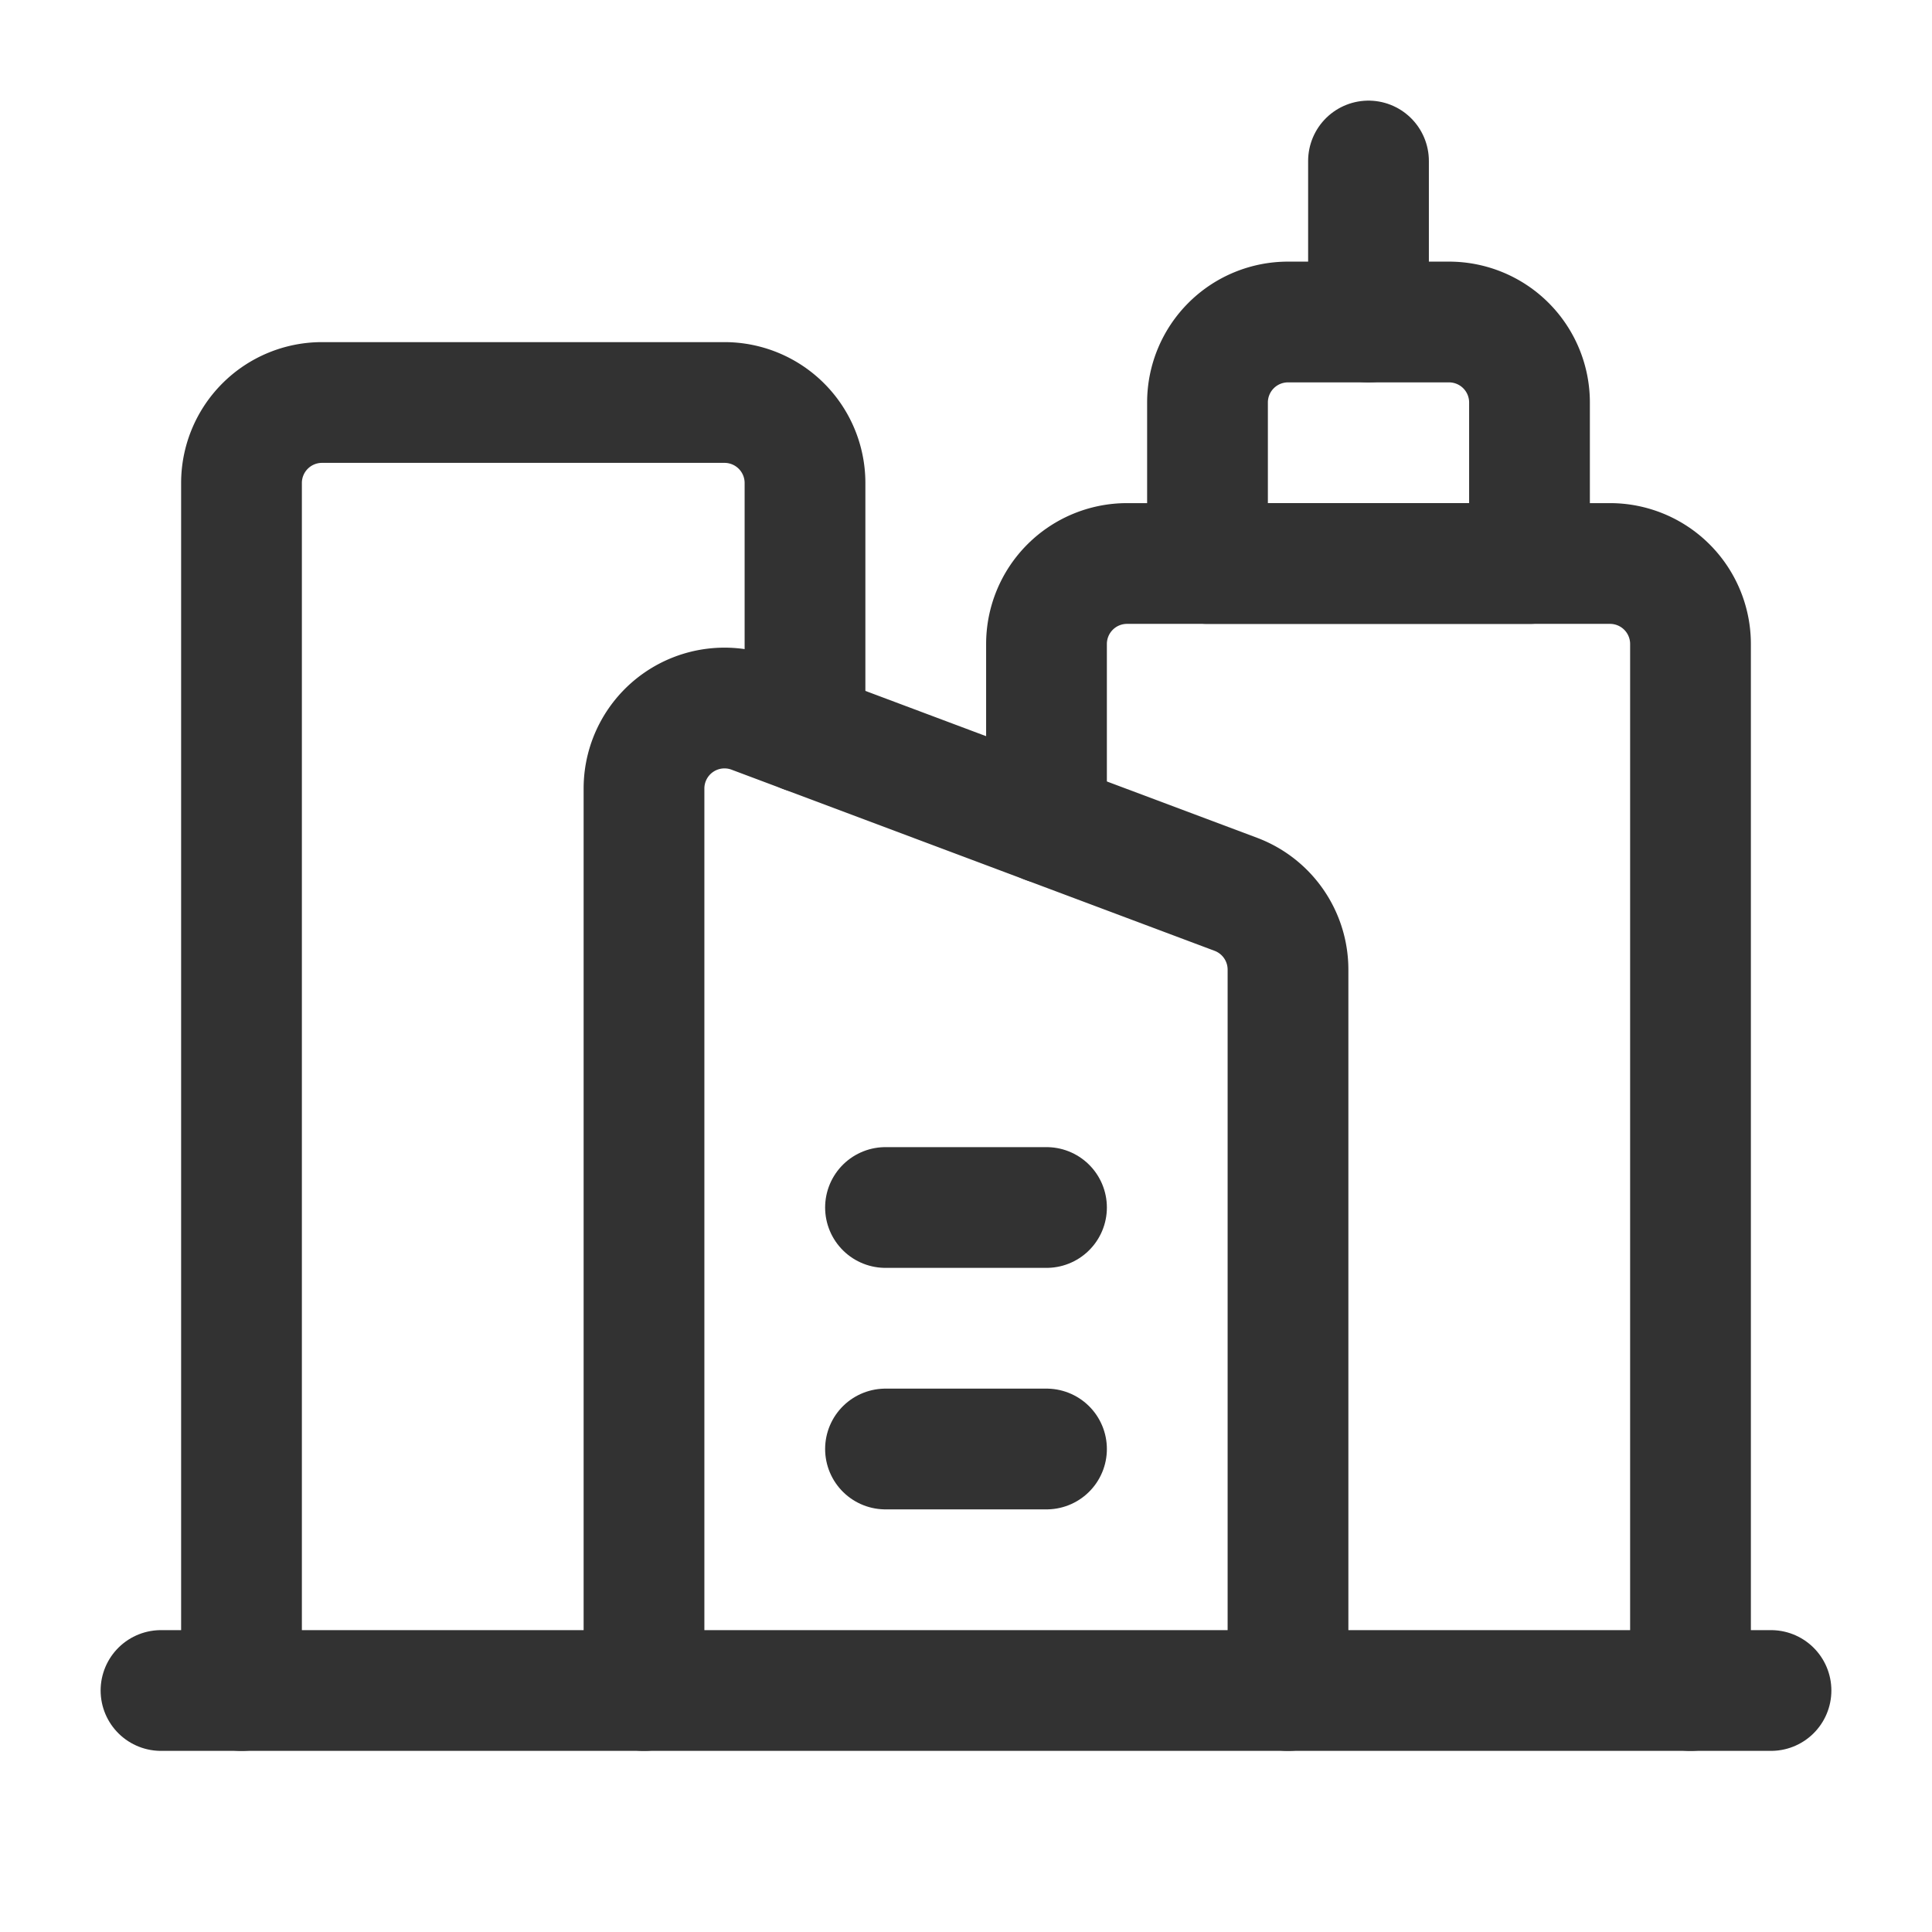<svg xmlns="http://www.w3.org/2000/svg" viewBox="0 0 24 24"><path d="M15,4h4a0,0,0,0,1,0,0V6a1,1,0,0,1-1,1H16a1,1,0,0,1-1-1V4A0,0,0,0,1,15,4Z" transform="translate(34 11) rotate(-180)" fill="none" stroke="#323232" stroke-linecap="round" stroke-linejoin="round" stroke-width="1.5"/><line x1="17" y1="2" x2="17" y2="4" fill="none" stroke="#323232" stroke-linecap="round" stroke-linejoin="round" stroke-width="1.5"/><path d="M21,21V8a1,1,0,0,0-1-1H14a1,1,0,0,0-1,1v2.227" fill="none" stroke="#323232" stroke-linecap="round" stroke-linejoin="round" stroke-width="1.5"/><path d="M8,21V9.795a1,1,0,0,1,1.351-.936l6,2.25A1,1,0,0,1,16,12.045V21" fill="none" stroke="#323232" stroke-linecap="round" stroke-linejoin="round" stroke-width="1.5"/><path d="M10,9.102V6A1,1,0,0,0,9,5H4A1,1,0,0,0,3,6V21" fill="none" stroke="#323232" stroke-linecap="round" stroke-linejoin="round" stroke-width="1.5"/><line x1="2" y1="21" x2="22" y2="21" fill="none" stroke="#323232" stroke-linecap="round" stroke-linejoin="round" stroke-width="1.5"/><line x1="13" y1="18" x2="11" y2="18" fill="none" stroke="#323232" stroke-linecap="round" stroke-linejoin="round" stroke-width="1.5"/><line x1="13" y1="15" x2="11" y2="15" fill="none" stroke="#323232" stroke-linecap="round" stroke-linejoin="round" stroke-width="1.5"/></svg>